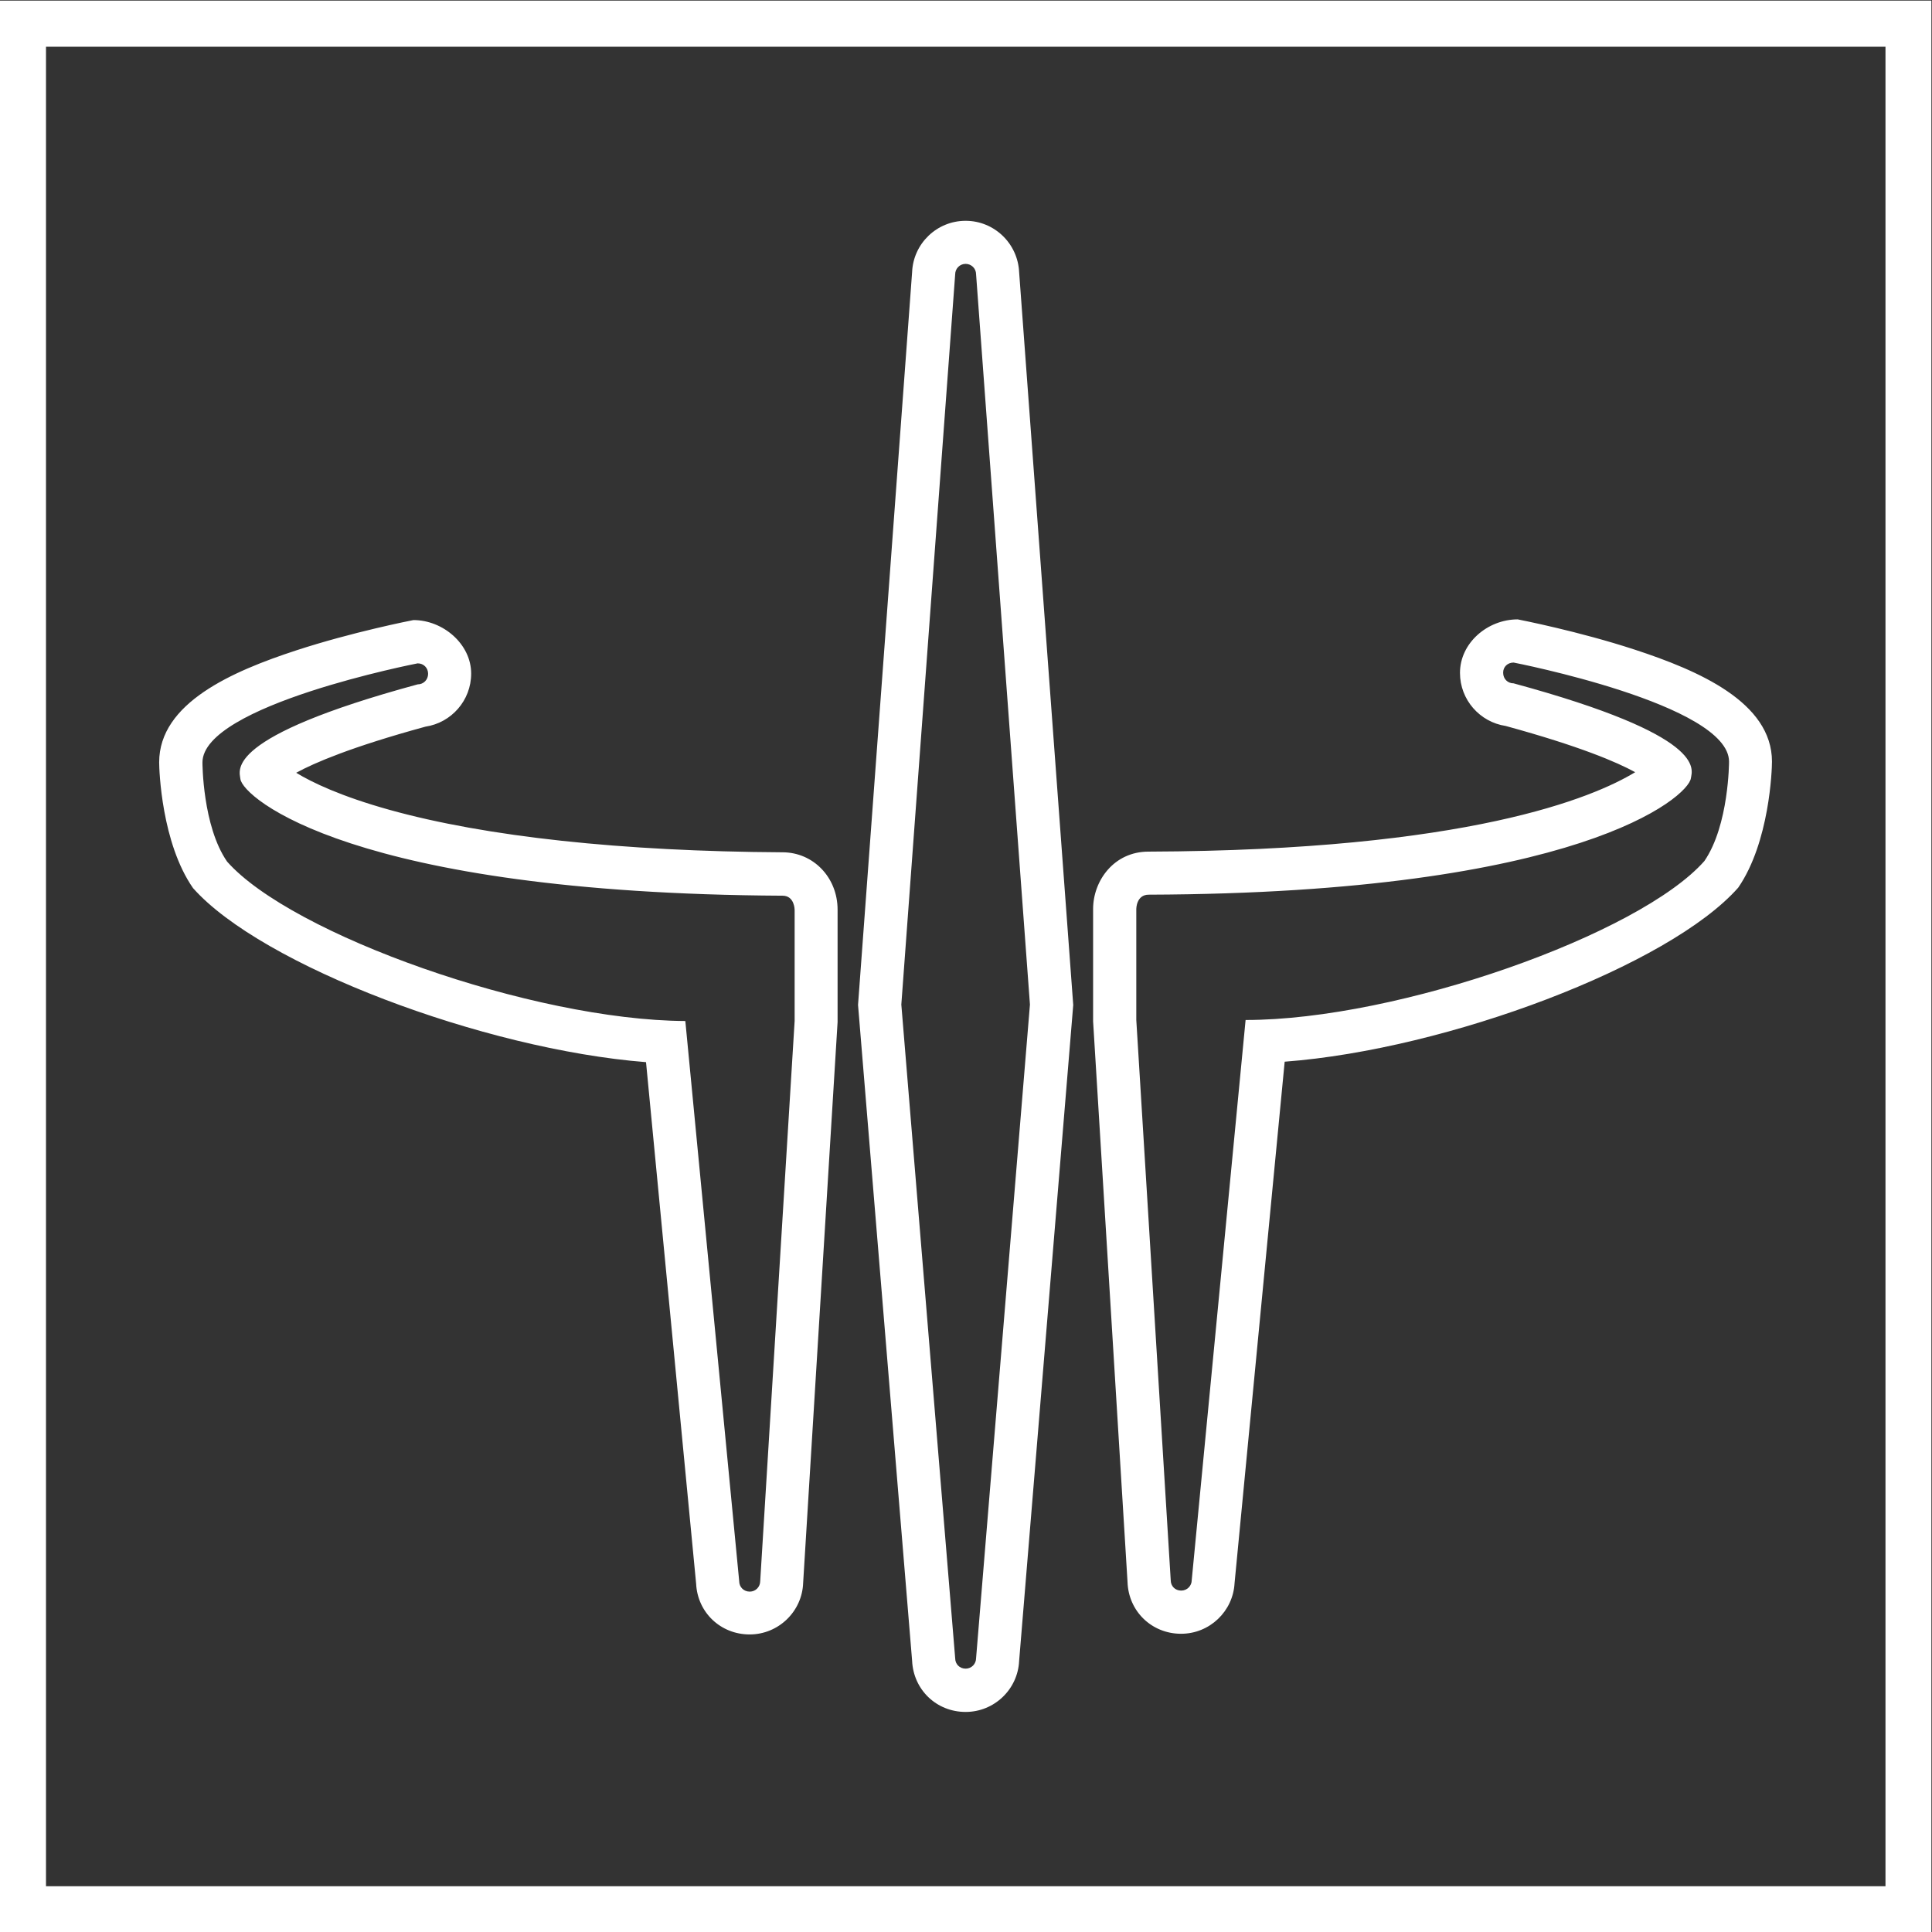<?xml version="1.0" encoding="UTF-8" standalone="no"?>
<svg
   xmlns:dc="http://purl.org/dc/elements/1.1/"
   xmlns:cc="http://creativecommons.org/ns#"
   xmlns:rdf="http://www.w3.org/1999/02/22-rdf-syntax-ns#"
   xmlns:svg="http://www.w3.org/2000/svg"
   xmlns="http://www.w3.org/2000/svg"
   viewBox="0 0 224 224"
   height="224"
   width="224"
   xml:space="preserve"
   id="svg2"
   version="1.1"><rect x="0" y="0" width="224" height="224" fill="#333333" stroke="none"/><defs
     id="defs6"><clipPath
       id="clipPath18"
       clipPathUnits="userSpaceOnUse"><path
         id="path16"
         d="M 0,256 H 256 V 0 H 0 Z" /></clipPath></defs><g
     transform="matrix(1.333,0,0,-1.333,-58.667,282.667)"
     id="g10"><g
       id="g12"><g
         clip-path="url(#clipPath18)"
         id="g14"><g
           transform="translate(60.8,134.809)"
           id="g20"><path
             id="path22"
             style="fill:#ffffff;fill-opacity:1;fill-rule:nonzero;stroke:none"
             d="m 0,0 c 5.959,-6.72 25.259,-14.023 39.401,-15.14 l 4.358,-45.36 c 0.119,-2.5 2.125,-4.417 4.655,-4.417 2.51,0 4.575,2.005 4.654,4.497 l 2.995,48.768 v 9.774 c 0,2.797 -2.105,4.991 -4.793,4.991 -13.964,0.079 -25.803,1.354 -34.193,3.696 -4.22,1.176 -6.71,2.372 -8.104,3.221 1.591,0.87 4.813,2.254 11.247,4.012 2.243,0.337 3.972,2.273 3.972,4.616 0,2.569 -2.451,4.654 -5.02,4.654 C 18.964,23.273 13.845,22.265 9.003,20.684 3.439,18.865 -2.945,16.108 -2.945,10.939 -2.945,10.248 -2.737,3.933 0,0 m 134.4,0.04 c 2.728,3.962 2.935,10.277 2.935,10.959 0,5.168 -6.394,7.926 -11.947,9.744 -4.853,1.591 -9.972,2.589 -10.169,2.629 -2.619,0 -5.021,-2.046 -5.021,-4.655 0,-2.342 1.73,-4.279 3.973,-4.615 6.463,-1.769 9.684,-3.152 11.266,-4.022 -3.626,-2.204 -14.517,-6.809 -42.336,-6.908 -3.004,0 -4.813,-2.54 -4.813,-4.99 v -9.774 l 2.994,-48.76 c 0.079,-2.539 2.096,-4.506 4.656,-4.506 2.49,0 4.525,1.957 4.654,4.407 L 94.95,-15.1 c 14.171,1.067 33.482,8.37 39.45,15.14 M 67.2,58.039 c -2.51,0 -4.555,-1.986 -4.655,-4.467 L 57.842,-10.16 62.545,-67.2 c 0.109,-2.51 2.105,-4.457 4.655,-4.457 2.5,0 4.546,1.977 4.654,4.447 l 4.705,57.041 -4.705,63.731 C 71.746,56.053 69.7,58.039 67.2,58.039 M 19.538,19.547 c 0.513,0 0.909,-0.385 0.909,-0.909 0,-0.514 -0.396,-0.919 -0.909,-0.919 C 2.659,13.133 4.032,10.268 4.121,9.487 4.319,7.886 13.816,-0.465 51.28,-0.662 c 1.047,0 1.047,-1.235 1.047,-1.235 v -9.665 l -2.994,-48.721 c 0,-0.484 -0.386,-0.909 -0.909,-0.909 -0.524,0 -0.919,0.396 -0.919,0.909 L 42.82,-11.562 C 29.548,-11.494 8.578,-4.042 2.965,2.302 0.82,5.396 0.82,10.92 0.82,10.92 c -0.009,4.991 18.718,8.627 18.718,8.627 m 95.324,0.069 c 0,0 18.738,-3.637 18.738,-8.617 0,0 0,-5.524 -2.145,-8.647 -5.623,-6.374 -26.603,-13.825 -39.904,-13.825 l -4.685,-48.721 c 0,-0.484 -0.386,-0.909 -0.919,-0.909 -0.524,0 -0.909,0.386 -0.909,0.909 l -2.994,48.721 v 9.664 c 0,0 0,1.236 1.077,1.236 37.474,0.128 46.931,8.518 47.158,10.119 0.129,0.81 1.463,3.677 -15.417,8.262 -0.513,0 -0.909,0.385 -0.909,0.919 -0.01,0.504 0.376,0.889 0.909,0.889 M 67.2,54.293 c 0.485,0 0.909,-0.385 0.909,-0.909 l 4.685,-63.513 -4.685,-56.854 c 0,-0.484 -0.385,-0.909 -0.909,-0.909 -0.513,0 -0.909,0.386 -0.909,0.909 l -4.684,56.854 4.684,63.513 c 0,0.485 0.385,0.909 0.909,0.909" /></g><path
           id="path24"
           style="fill:#ffffff;fill-opacity:1;fill-rule:nonzero;stroke:none"
           d="M 208.008,47.992 H 48.012 V 207.988 H 208.008 Z M 212,212 H 44 V 44 h 168 z" /></g></g></g></svg>